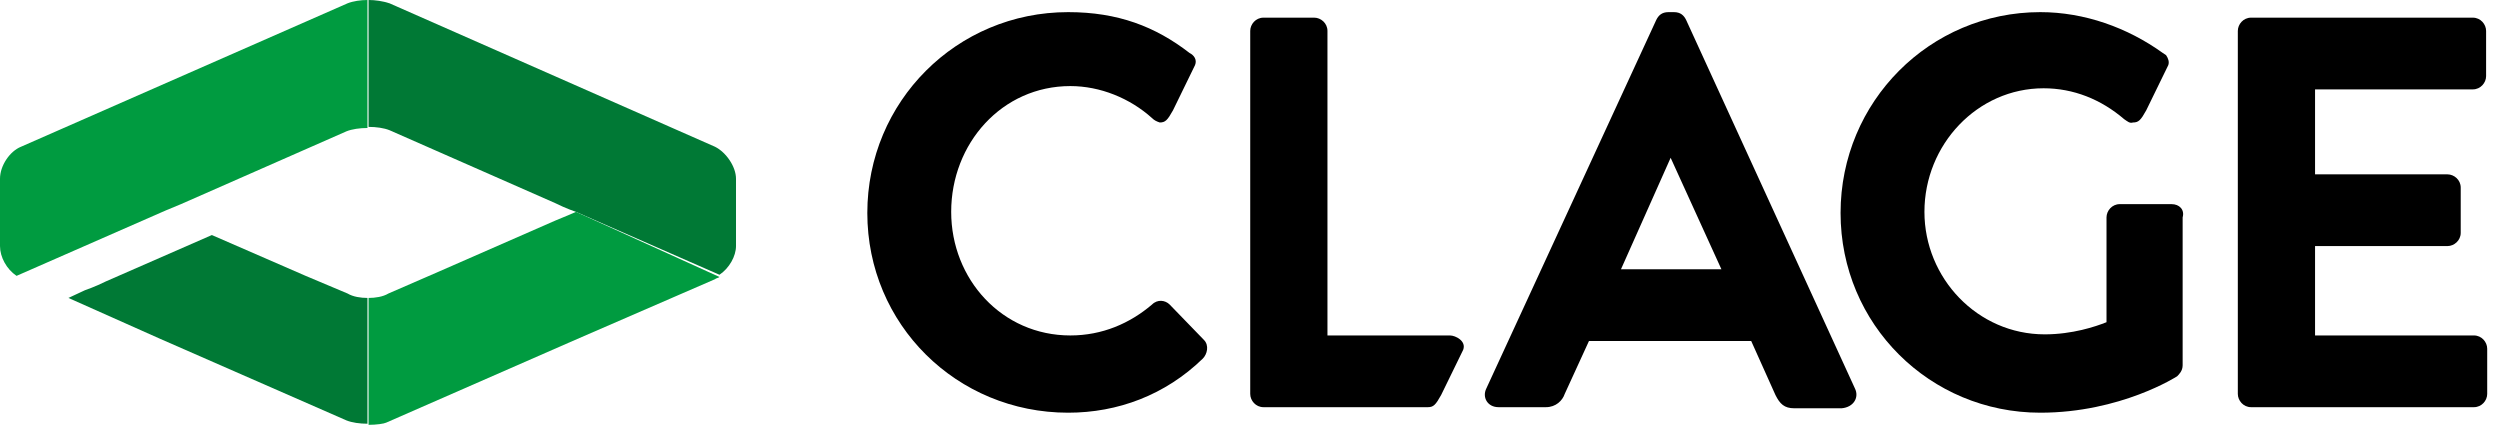 <svg width="177" height="31" viewBox="0 0 177 31" fill="none" xmlns="http://www.w3.org/2000/svg">
<path d="M102.656 23.75H93.984V2.188C93.984 1.641 93.516 1.25 93.047 1.25H89.453C88.906 1.25 88.516 1.719 88.516 2.188V27.891C88.516 28.359 88.906 28.828 89.453 28.828H101.094C101.484 28.828 101.641 28.672 102.031 27.969L103.594 24.766C103.828 24.141 103.047 23.75 102.656 23.75Z" fill="black"/>
<path d="M82.812 21.562C82.5 21.25 81.953 21.172 81.562 21.562C80 22.891 78.047 23.75 75.781 23.75C70.938 23.75 67.344 19.766 67.344 15C67.344 10.156 70.938 6.094 75.781 6.094C77.891 6.094 80 6.953 81.562 8.359C81.719 8.516 81.875 8.594 82.109 8.672C82.5 8.672 82.656 8.516 83.047 7.812L84.609 4.609C84.766 4.219 84.531 3.906 84.219 3.75C81.797 1.875 79.141 0.859 75.625 0.859C67.734 0.859 61.406 7.188 61.406 15.078C61.406 22.969 67.734 29.219 75.625 29.219C79.141 29.219 82.5 27.969 85.156 25.391C85.469 25.078 85.625 24.453 85.234 24.062L82.812 21.562Z" fill="black"/>
<path d="M114.766 19.062L118.281 11.172L121.875 19.062H114.766ZM131.328 27.5L119.375 1.406C119.219 1.094 118.984 0.859 118.516 0.859H118.125C117.656 0.859 117.422 1.094 117.266 1.406L105.234 27.5C104.922 28.125 105.313 28.828 106.094 28.828H109.453C110.156 28.828 110.625 28.359 110.781 27.891L112.5 24.141H123.984L125.703 27.969C126.016 28.594 126.328 28.906 127.031 28.906H130.391C131.25 28.828 131.641 28.125 131.328 27.5Z" fill="black"/>
<path d="M153.75 14.453H150.078C149.531 14.453 149.141 14.922 149.141 15.391V19.141V22.812C148.359 23.125 146.719 23.672 144.766 23.672C140 23.672 136.25 19.688 136.25 15C136.25 10.234 140 6.25 144.687 6.25C146.797 6.25 148.75 7.031 150.391 8.438C150.625 8.594 150.781 8.75 151.016 8.672C151.406 8.672 151.562 8.516 151.953 7.812L153.516 4.609C153.594 4.375 153.516 4.141 153.359 3.906L153.125 3.75C150.625 1.953 147.578 0.859 144.453 0.859C136.641 0.859 130.312 7.188 130.312 15.078C130.312 22.969 136.641 29.219 144.453 29.219C150.156 29.219 154.141 26.641 154.141 26.641C154.297 26.484 154.531 26.25 154.531 25.859V15.391C154.687 14.844 154.297 14.453 153.75 14.453Z" fill="black"/>
<path d="M175.078 6.328C175.625 6.328 176.016 5.859 176.016 5.391V2.188C176.016 1.719 175.625 1.25 175.078 1.25H159.375C158.828 1.25 158.438 1.719 158.438 2.188V27.891C158.438 28.359 158.828 28.828 159.375 28.828H175.156C175.703 28.828 176.094 28.359 176.094 27.891V24.688C176.094 24.219 175.703 23.75 175.156 23.75H163.906V17.422H173.281C173.75 17.422 174.219 17.031 174.219 16.484V13.281C174.219 12.734 173.75 12.344 173.281 12.344H163.906V6.328H175.078Z" fill="black"/>
<path d="M24.609 0.234L1.484 10.391C0.703 10.703 0 11.719 0 12.656V17.422C0 18.203 0.469 19.062 1.172 19.531L11.328 15.078C11.328 15.078 12.031 14.766 12.812 14.453L24.531 9.297C24.922 9.141 25.469 9.062 26.016 9.062V8.594V0C25.547 0 25 0.078 24.609 0.234Z" fill="#009B40"/>
<path d="M52.109 17.422V12.656C52.109 11.797 51.406 10.781 50.625 10.391L27.578 0.234C27.109 0.078 26.562 0 26.094 0V8.594V8.984C26.641 8.984 27.188 9.062 27.578 9.219L39.297 14.375C40.078 14.766 40.781 15 40.781 15L50.938 19.453C51.641 18.984 52.109 18.125 52.109 17.422Z" fill="#007935"/>
<path d="M40.781 15C40.781 15 40.078 15.312 39.297 15.625L31.094 19.219L27.5 20.781C27.109 21.016 26.562 21.094 26.094 21.094V30.078C26.641 30.078 27.188 30 27.344 29.922L40.547 24.141L50.625 19.766C50.703 19.688 50.859 19.688 50.938 19.609L40.781 15Z" fill="#009B40"/>
<path d="M24.609 20.781L21.641 19.531L15 16.641L7.5 19.922C6.719 20.312 6.016 20.547 6.016 20.547L4.844 21.094L11.328 23.984L24.531 29.766C24.922 29.922 25.469 30 26.016 30V21.094C25.547 21.094 25 21.016 24.609 20.781Z" fill="#007935"/>
</svg>

